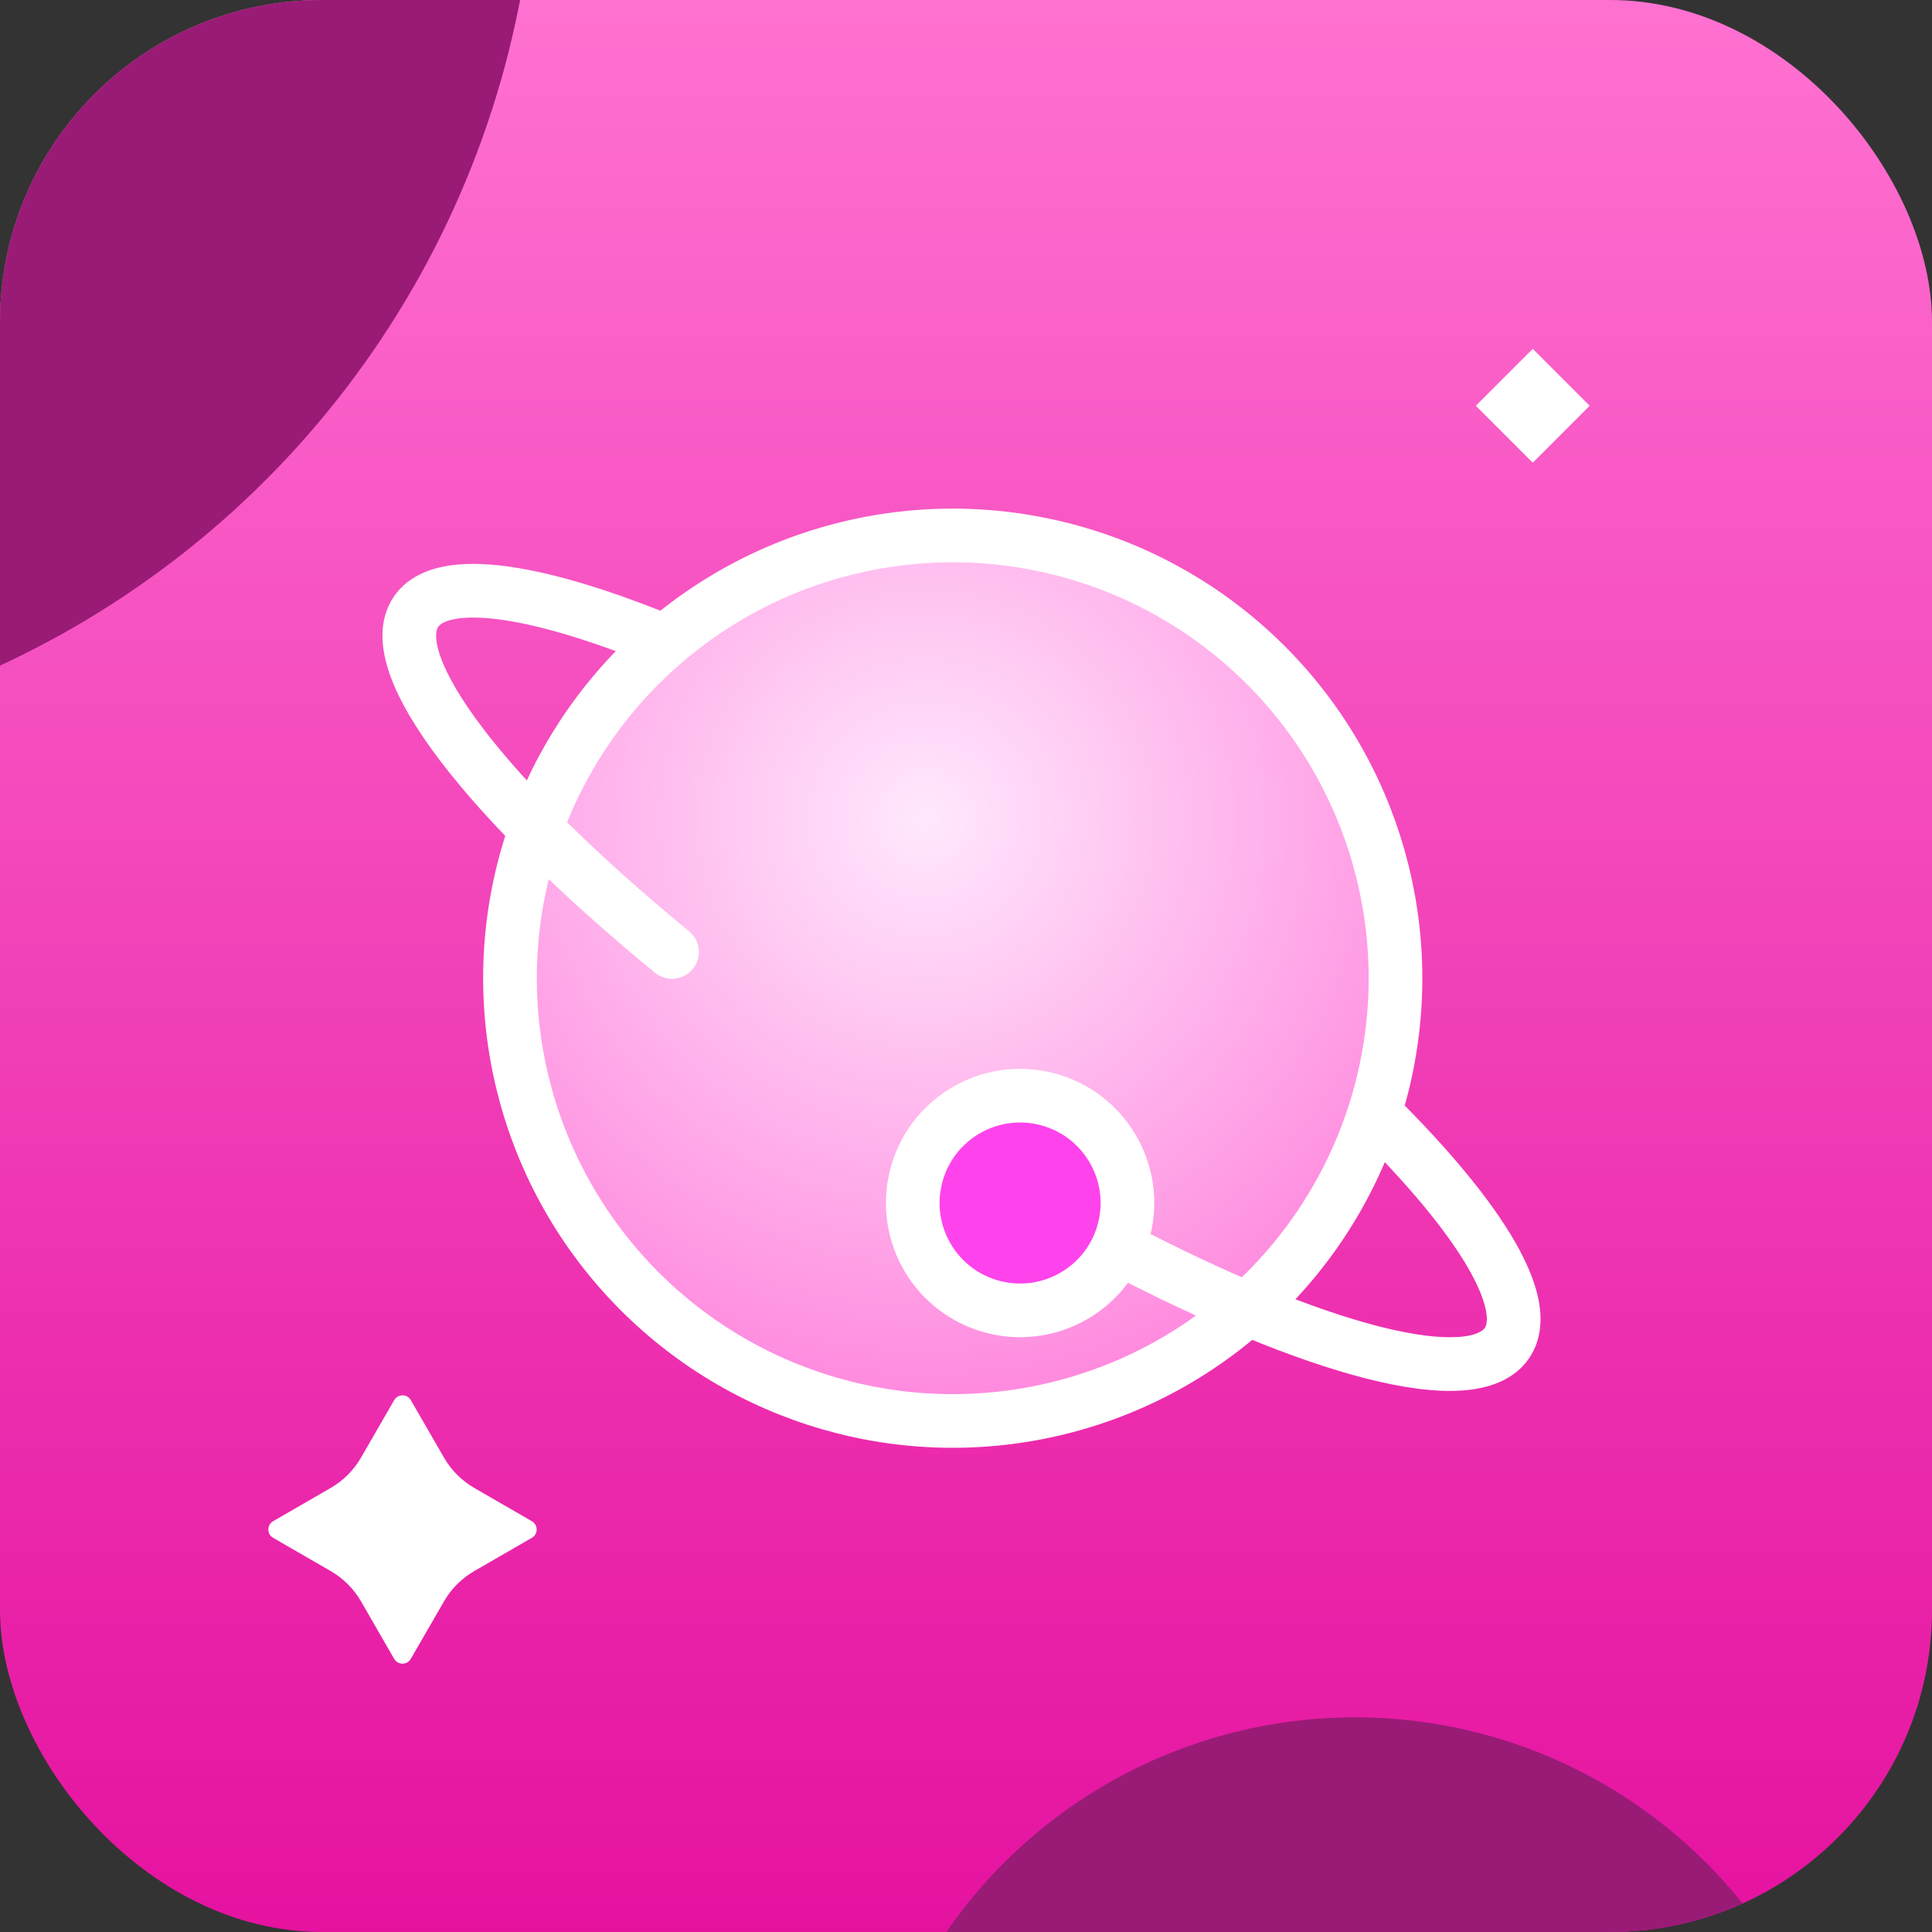 <svg width="72" height="72" viewBox="0 0 72 72" fill="none" xmlns="http://www.w3.org/2000/svg">
<rect x="0" y="0" width="72" height="72" fill="#333333" stroke="none"/>
<g clip-path="url(#clip0_534_3791)">
<rect width="72" height="72" rx="12" fill="url(#paint0_linear_534_3791)"/>
<circle cx="35.506" cy="36.455" r="16.5" transform="rotate(14.285 35.506 36.455)" fill="url(#paint1_radial_534_3791)" stroke="white" stroke-width="2"/>
<path d="M24.41 36.251C24.837 36.601 25.467 36.539 25.818 36.112C26.168 35.685 26.106 35.055 25.679 34.705L24.41 36.251ZM25.679 34.705C22.291 31.925 19.643 29.301 18.013 27.163C17.194 26.089 16.669 25.187 16.419 24.485C16.16 23.756 16.265 23.458 16.329 23.363L14.667 22.25C14.078 23.13 14.196 24.203 14.535 25.156C14.884 26.136 15.546 27.227 16.422 28.376C18.183 30.684 20.96 33.42 24.41 36.251L25.679 34.705ZM55.335 49.487C55.273 49.578 55.052 49.78 54.328 49.826C53.627 49.871 52.65 49.752 51.411 49.436C48.945 48.809 45.676 47.467 41.98 45.526L41.05 47.297C44.817 49.274 48.24 50.693 50.918 51.375C52.25 51.714 53.457 51.886 54.456 51.822C55.431 51.76 56.425 51.453 56.997 50.6L55.335 49.487ZM16.329 23.363C16.376 23.293 16.509 23.16 16.908 23.078C17.312 22.995 17.892 22.987 18.664 23.093C20.202 23.305 22.276 23.94 24.738 24.973L25.511 23.128C22.979 22.066 20.722 21.358 18.937 21.112C18.046 20.989 17.217 20.973 16.505 21.119C15.79 21.266 15.102 21.6 14.667 22.25L16.329 23.363ZM50.096 41.786C52.173 43.791 53.701 45.59 54.582 47.033C55.023 47.758 55.271 48.343 55.366 48.785C55.461 49.226 55.384 49.413 55.335 49.487L56.997 50.6C57.453 49.918 57.483 49.115 57.322 48.365C57.161 47.618 56.791 46.815 56.289 45.992C55.282 44.34 53.617 42.405 51.486 40.347L50.096 41.786Z" fill="white"/>
<circle cx="38.016" cy="44.833" r="4" transform="rotate(14.285 38.016 44.833)" fill="#FF43EC" stroke="white" stroke-width="2"/>
<path d="M19.821 57.31C20.06 57.172 20.06 56.828 19.821 56.691L17.679 55.454C17.209 55.183 16.818 54.792 16.547 54.322L15.31 52.179C15.172 51.94 14.828 51.94 14.691 52.179L13.454 54.321C13.183 54.791 12.792 55.182 12.322 55.453L10.179 56.691C9.94 56.829 9.94 57.173 10.179 57.31L12.321 58.547C12.791 58.818 13.182 59.209 13.454 59.679L14.69 61.821C14.828 62.06 15.172 62.06 15.309 61.821L16.546 59.679C16.817 59.209 17.208 58.818 17.678 58.547L19.821 57.31Z" fill="white"/>
<rect x="57.121" y="13" width="3" height="3" transform="rotate(45 57.121 13)" fill="white"/>
<circle cx="-14.5" cy="-6.5" r="34.5" fill="#991B76"/>
<circle cx="50.5" cy="82.5" r="18.5" fill="#991B76"/>
</g>
<defs>
<linearGradient id="paint0_linear_534_3791" x1="36" y1="0" x2="36" y2="72" gradientUnits="userSpaceOnUse">
<stop stop-color="#FF71D1"/>
<stop offset="1" stop-color="#E512A0"/>
</linearGradient>
<radialGradient id="paint1_radial_534_3791" cx="0" cy="0" r="1" gradientUnits="userSpaceOnUse" gradientTransform="translate(33.006 30.955) rotate(66.644) scale(23.963)">
<stop stop-color="#FFE8FD"/>
<stop offset="1" stop-color="#FF80DB"/>
</radialGradient>
<clipPath id="clip0_534_3791">
<rect width="72" height="72" rx="12" fill="white"/>
</clipPath>
</defs>
</svg>
